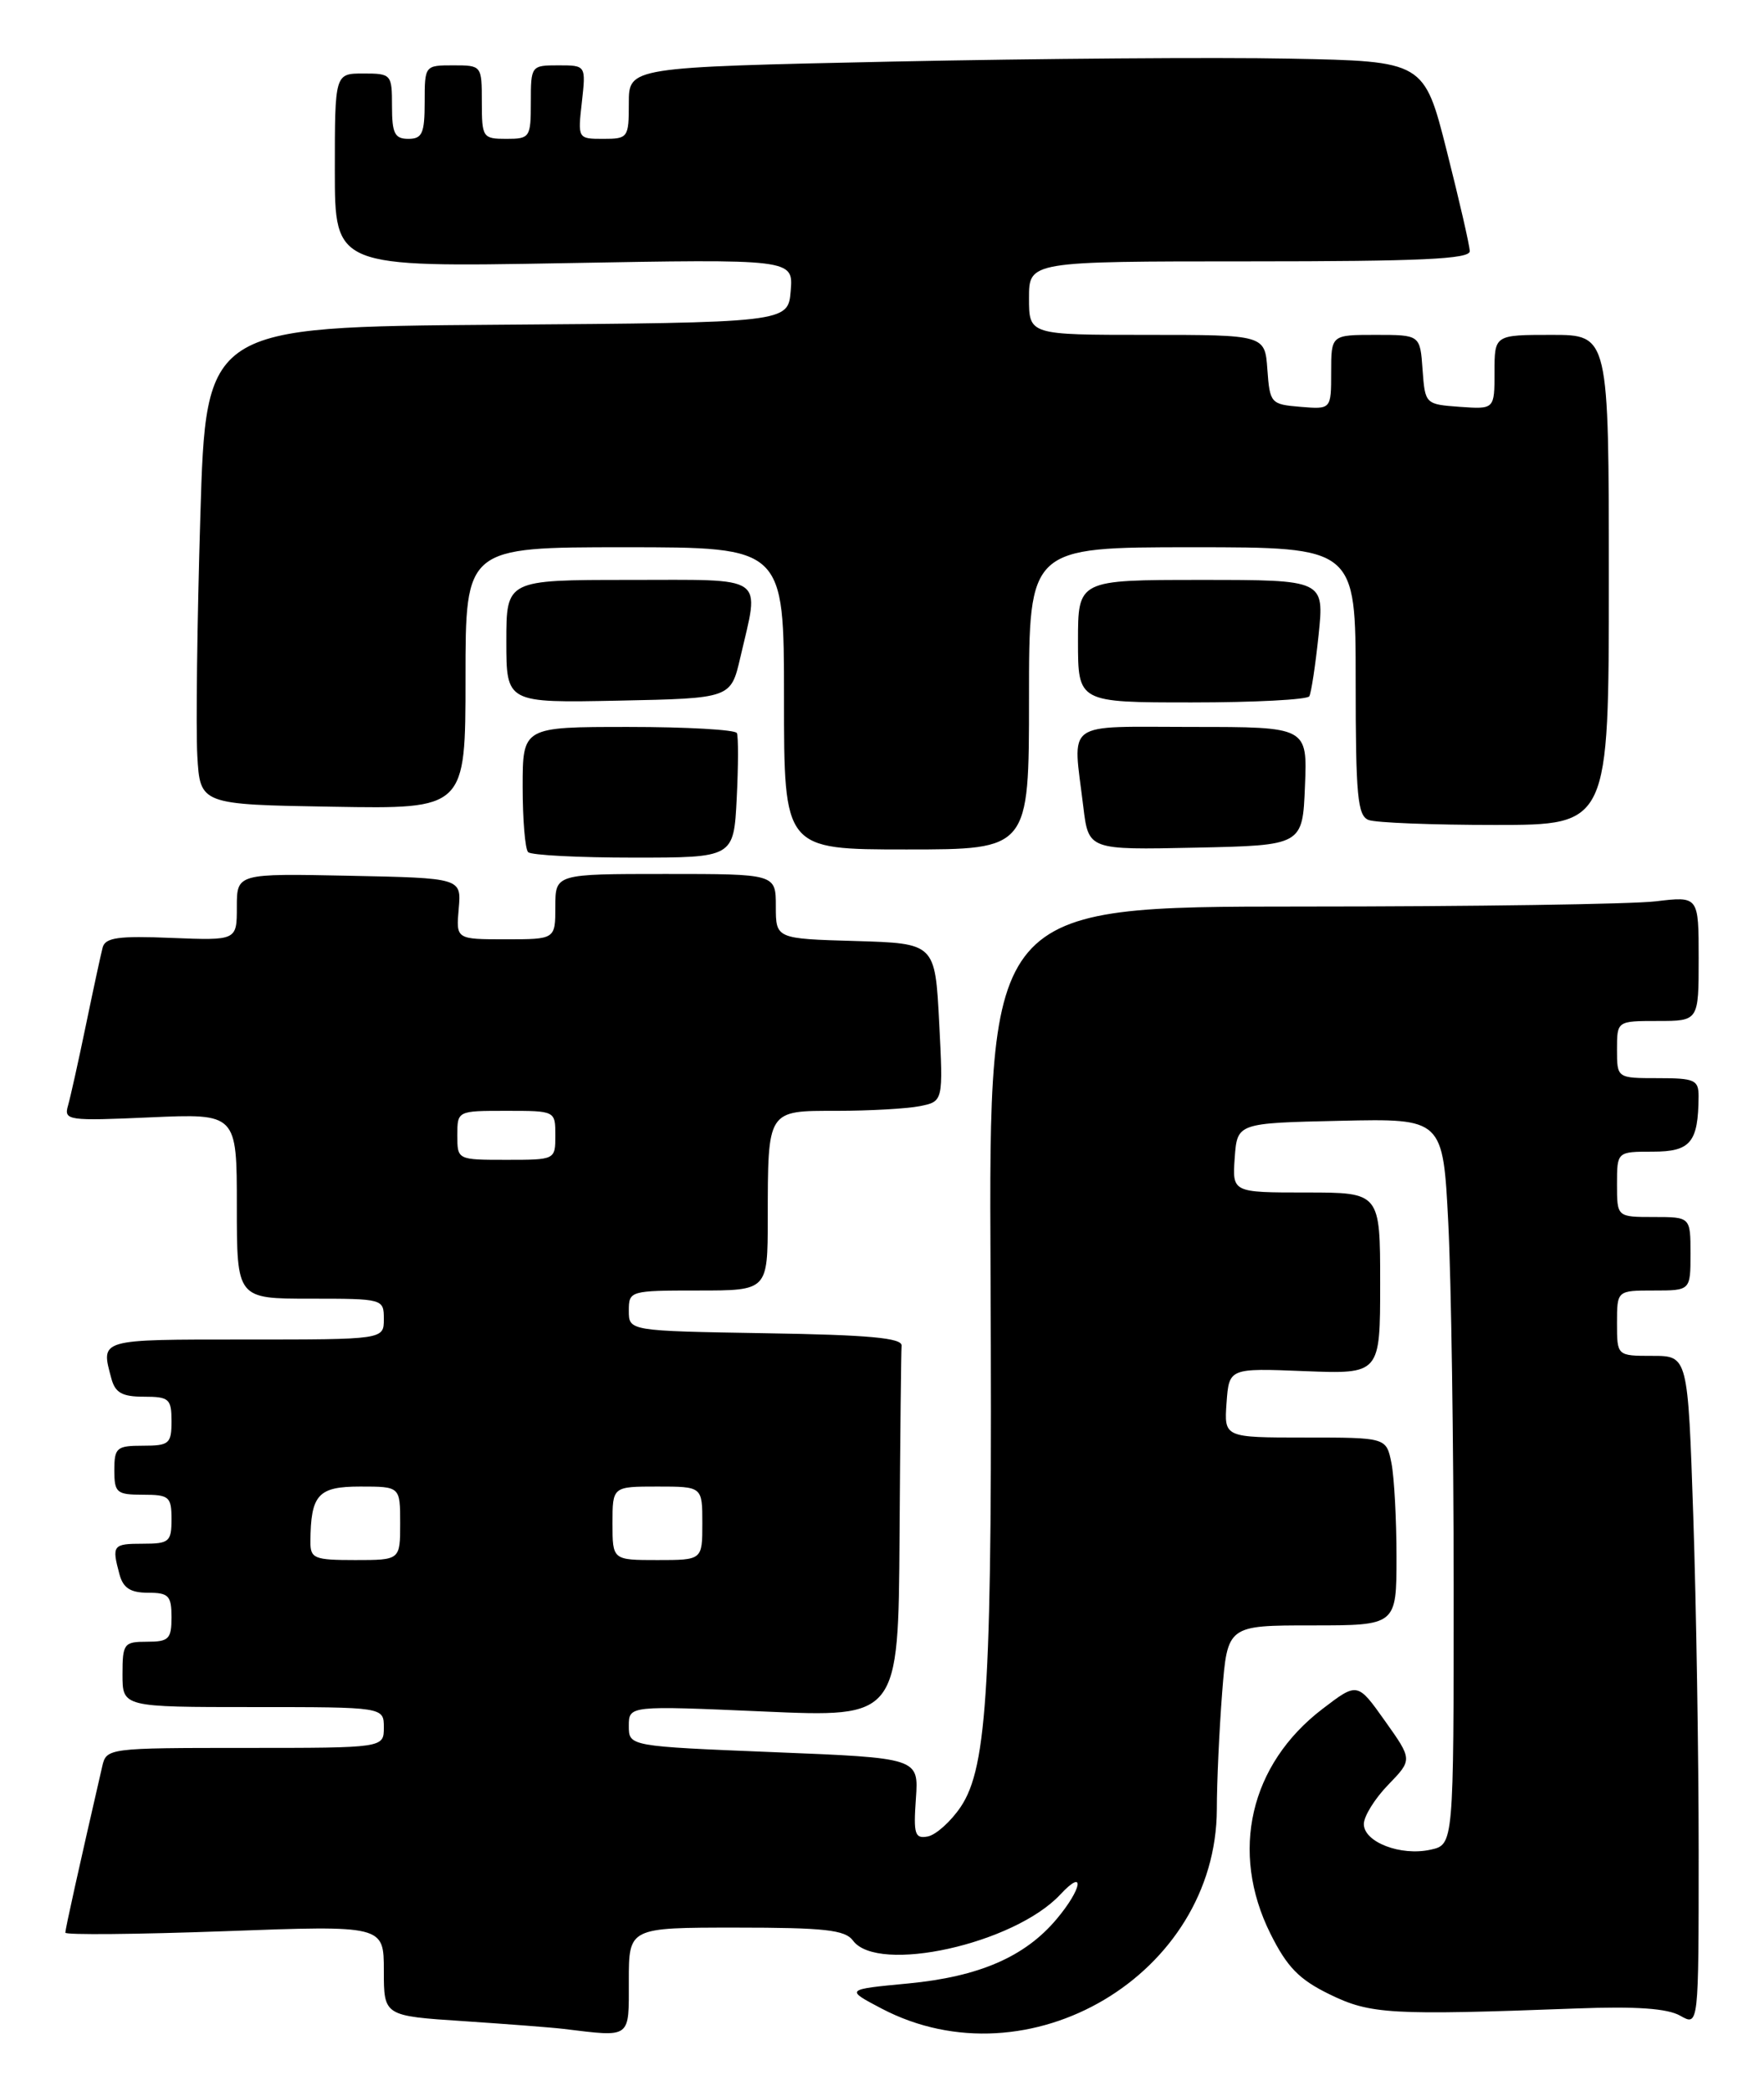 <?xml version="1.0" encoding="UTF-8" standalone="no"?>
<!DOCTYPE svg PUBLIC "-//W3C//DTD SVG 1.1//EN" "http://www.w3.org/Graphics/SVG/1.1/DTD/svg11.dtd" >
<svg xmlns="http://www.w3.org/2000/svg" xmlns:xlink="http://www.w3.org/1999/xlink" version="1.1" viewBox="0 0 216 256">
 <g >
 <path fill="currentColor"
d=" M 77.00 242.50 C 77.00 236.00 77.00 236.00 90.14 236.00 C 100.96 236.00 103.48 236.28 104.44 237.58 C 107.46 241.71 124.20 238.00 129.84 231.94 C 132.92 228.63 132.52 231.23 129.37 234.97 C 125.49 239.58 119.89 242.01 111.19 242.84 C 103.50 243.57 103.50 243.57 107.93 245.90 C 125.97 255.37 148.94 241.72 149.00 221.50 C 149.00 218.20 149.30 211.79 149.65 207.25 C 150.30 199.00 150.30 199.00 160.65 199.00 C 171.00 199.00 171.00 199.00 171.00 190.62 C 171.00 186.02 170.72 180.84 170.38 179.12 C 169.75 176.00 169.75 176.00 159.82 176.00 C 149.89 176.00 149.89 176.00 150.19 171.75 C 150.50 167.50 150.50 167.50 159.75 167.87 C 169.00 168.23 169.00 168.23 169.00 157.12 C 169.00 146.00 169.00 146.00 159.94 146.00 C 150.89 146.00 150.89 146.00 151.19 141.75 C 151.50 137.50 151.50 137.50 164.09 137.22 C 176.69 136.94 176.69 136.94 177.34 149.72 C 177.70 156.75 177.99 176.75 178.00 194.17 C 178.00 225.84 178.00 225.84 175.17 226.46 C 171.51 227.27 167.00 225.53 167.00 223.32 C 167.00 222.37 168.34 220.21 169.98 218.52 C 172.96 215.44 172.96 215.44 169.59 210.70 C 166.22 205.95 166.22 205.95 161.93 209.23 C 153.05 216.02 150.57 226.72 155.56 236.74 C 157.60 240.83 159.07 242.35 162.81 244.17 C 167.80 246.61 170.28 246.75 193.00 245.90 C 200.35 245.62 204.17 245.89 205.75 246.79 C 208.00 248.07 208.00 248.07 208.00 226.70 C 208.00 214.94 207.70 196.47 207.34 185.66 C 206.68 166.00 206.68 166.00 202.34 166.00 C 198.00 166.00 198.00 166.00 198.00 162.00 C 198.00 158.00 198.00 158.00 202.50 158.00 C 207.00 158.00 207.00 158.00 207.00 153.50 C 207.00 149.00 207.00 149.00 202.50 149.00 C 198.00 149.00 198.00 149.00 198.00 145.00 C 198.00 141.00 198.00 141.00 202.38 141.00 C 207.01 141.00 207.95 139.87 207.99 134.25 C 208.00 132.21 207.52 132.00 203.00 132.00 C 198.00 132.00 198.00 132.00 198.00 128.50 C 198.00 125.00 198.00 125.00 203.00 125.00 C 208.00 125.00 208.00 125.00 208.00 117.36 C 208.00 109.72 208.00 109.72 202.75 110.35 C 199.86 110.70 180.31 110.99 159.29 110.99 C 121.08 111.00 121.08 111.00 121.29 155.75 C 121.53 205.97 120.95 216.30 117.63 221.23 C 116.42 223.02 114.61 224.64 113.61 224.84 C 112.02 225.14 111.84 224.58 112.15 220.21 C 112.50 215.23 112.50 215.23 94.75 214.52 C 77.00 213.80 77.00 213.80 77.00 211.31 C 77.00 208.82 77.00 208.82 93.50 209.54 C 110.00 210.27 110.00 210.27 110.15 188.13 C 110.23 175.96 110.34 165.44 110.40 164.75 C 110.48 163.81 106.40 163.43 93.75 163.23 C 77.00 162.95 77.00 162.95 77.00 160.48 C 77.00 158.04 77.12 158.00 85.50 158.00 C 94.00 158.00 94.00 158.00 94.01 149.25 C 94.03 135.78 93.89 136.00 102.49 136.00 C 106.48 136.00 111.04 135.74 112.62 135.43 C 115.50 134.85 115.50 134.85 115.00 125.18 C 114.50 115.50 114.50 115.50 104.75 115.21 C 95.00 114.93 95.00 114.93 95.00 110.96 C 95.00 107.00 95.00 107.00 81.50 107.00 C 68.00 107.00 68.00 107.00 68.00 111.00 C 68.00 115.00 68.00 115.00 61.92 115.00 C 55.84 115.00 55.84 115.00 56.17 111.25 C 56.50 107.50 56.50 107.50 42.75 107.22 C 29.00 106.94 29.00 106.94 29.00 111.05 C 29.00 115.15 29.00 115.15 20.99 114.83 C 14.52 114.56 12.89 114.79 12.57 116.00 C 12.35 116.83 11.43 121.10 10.52 125.50 C 9.61 129.90 8.62 134.35 8.32 135.39 C 7.81 137.17 8.35 137.25 18.39 136.80 C 29.00 136.33 29.00 136.33 29.00 147.66 C 29.00 159.00 29.00 159.00 38.00 159.00 C 46.93 159.00 47.00 159.02 47.00 161.50 C 47.00 164.00 47.00 164.00 30.00 164.00 C 12.03 164.00 12.33 163.91 13.63 168.75 C 14.10 170.52 14.95 171.00 17.62 171.00 C 20.71 171.00 21.00 171.26 21.00 174.00 C 21.00 176.76 20.72 177.00 17.50 177.00 C 14.28 177.00 14.00 177.24 14.00 180.00 C 14.00 182.76 14.28 183.00 17.50 183.00 C 20.72 183.00 21.00 183.24 21.00 186.00 C 21.00 188.76 20.72 189.00 17.50 189.00 C 13.81 189.00 13.67 189.18 14.63 192.75 C 15.08 194.42 15.97 195.00 18.12 195.00 C 20.65 195.00 21.00 195.36 21.00 198.00 C 21.00 200.67 20.67 201.00 18.00 201.00 C 15.17 201.00 15.00 201.22 15.00 205.00 C 15.00 209.00 15.00 209.00 31.00 209.00 C 47.00 209.00 47.00 209.00 47.00 211.50 C 47.00 214.00 47.00 214.00 30.02 214.00 C 13.23 214.00 13.03 214.03 12.52 216.25 C 9.60 228.95 8.00 236.17 8.00 236.62 C 8.00 236.91 16.78 236.83 27.50 236.44 C 47.00 235.72 47.00 235.72 47.00 241.27 C 47.00 246.81 47.00 246.81 56.75 247.45 C 62.11 247.81 67.62 248.23 69.00 248.40 C 77.36 249.41 77.00 249.67 77.00 242.50 Z  M 90.21 97.75 C 90.41 93.76 90.42 90.16 90.23 89.75 C 90.04 89.34 84.06 89.00 76.94 89.00 C 64.00 89.00 64.00 89.00 64.00 96.33 C 64.00 100.37 64.30 103.97 64.67 104.33 C 65.03 104.70 70.85 105.00 77.58 105.00 C 89.84 105.00 89.84 105.00 90.21 97.75 Z  M 126.00 85.50 C 126.00 67.00 126.00 67.00 146.00 67.00 C 166.00 67.00 166.00 67.00 166.00 83.39 C 166.00 97.42 166.23 99.87 167.58 100.39 C 168.45 100.73 175.43 101.00 183.08 101.00 C 197.00 101.00 197.00 101.00 197.00 71.00 C 197.00 41.00 197.00 41.00 190.00 41.00 C 183.00 41.00 183.00 41.00 183.00 45.56 C 183.00 50.11 183.00 50.11 178.75 49.81 C 174.52 49.50 174.50 49.48 174.19 45.25 C 173.89 41.00 173.89 41.00 168.44 41.00 C 163.00 41.00 163.00 41.00 163.00 45.56 C 163.00 50.12 163.00 50.12 159.25 49.81 C 155.61 49.51 155.49 49.38 155.19 45.25 C 154.89 41.00 154.89 41.00 140.44 41.00 C 126.00 41.00 126.00 41.00 126.00 36.50 C 126.00 32.00 126.00 32.00 153.00 32.00 C 173.95 32.00 179.99 31.72 179.97 30.75 C 179.96 30.06 178.69 24.55 177.16 18.50 C 174.38 7.50 174.38 7.50 157.94 7.18 C 148.90 7.00 126.99 7.17 109.25 7.54 C 77.00 8.23 77.00 8.23 77.00 12.62 C 77.00 16.86 76.90 17.00 73.87 17.00 C 70.75 17.00 70.74 16.98 71.25 12.50 C 71.75 8.00 71.75 8.00 68.38 8.00 C 65.04 8.00 65.00 8.05 65.00 12.50 C 65.00 16.83 64.89 17.00 62.00 17.00 C 59.11 17.00 59.00 16.83 59.00 12.50 C 59.00 8.02 58.98 8.00 55.50 8.00 C 52.02 8.00 52.00 8.02 52.00 12.50 C 52.00 16.33 51.70 17.00 50.00 17.00 C 48.33 17.00 48.00 16.33 48.00 13.00 C 48.00 9.10 47.92 9.00 44.50 9.00 C 41.00 9.00 41.00 9.00 41.00 20.86 C 41.00 32.72 41.00 32.72 69.07 32.22 C 97.14 31.71 97.14 31.71 96.82 35.61 C 96.50 39.50 96.50 39.50 60.86 39.76 C 25.22 40.03 25.22 40.03 24.53 63.26 C 24.14 76.04 23.98 89.20 24.16 92.50 C 24.50 98.50 24.50 98.50 40.75 98.77 C 57.00 99.05 57.00 99.05 57.00 83.02 C 57.00 67.00 57.00 67.00 76.50 67.00 C 96.00 67.00 96.00 67.00 96.00 85.50 C 96.00 104.00 96.00 104.00 111.00 104.00 C 126.00 104.00 126.00 104.00 126.00 85.50 Z  M 159.79 96.25 C 160.09 89.00 160.09 89.00 146.04 89.00 C 130.05 89.00 131.36 88.04 132.65 98.78 C 133.29 104.06 133.29 104.06 146.39 103.78 C 159.50 103.50 159.50 103.50 159.79 96.25 Z  M 90.65 80.50 C 93.02 70.25 94.10 71.00 77.00 71.00 C 62.00 71.00 62.00 71.00 62.00 78.53 C 62.00 86.06 62.00 86.06 75.74 85.78 C 89.49 85.50 89.49 85.50 90.65 80.50 Z  M 160.32 85.25 C 160.56 84.84 161.07 81.46 161.46 77.75 C 162.16 71.00 162.16 71.00 147.08 71.00 C 132.00 71.00 132.00 71.00 132.00 78.50 C 132.00 86.00 132.00 86.00 145.94 86.00 C 153.61 86.00 160.08 85.66 160.32 85.25 Z  M 38.01 188.75 C 38.05 182.98 38.94 182.00 44.12 182.00 C 49.00 182.00 49.00 182.00 49.00 186.50 C 49.00 191.00 49.00 191.00 43.50 191.00 C 38.46 191.00 38.00 190.81 38.01 188.75 Z  M 75.00 186.50 C 75.00 182.00 75.00 182.00 80.50 182.00 C 86.00 182.00 86.00 182.00 86.00 186.50 C 86.00 191.00 86.00 191.00 80.50 191.00 C 75.00 191.00 75.00 191.00 75.00 186.50 Z  M 56.00 139.00 C 56.00 136.00 56.00 136.00 62.00 136.00 C 68.00 136.00 68.00 136.00 68.00 139.00 C 68.00 142.00 68.00 142.00 62.00 142.00 C 56.00 142.00 56.00 142.00 56.00 139.00 Z "/>
</g>
</svg>